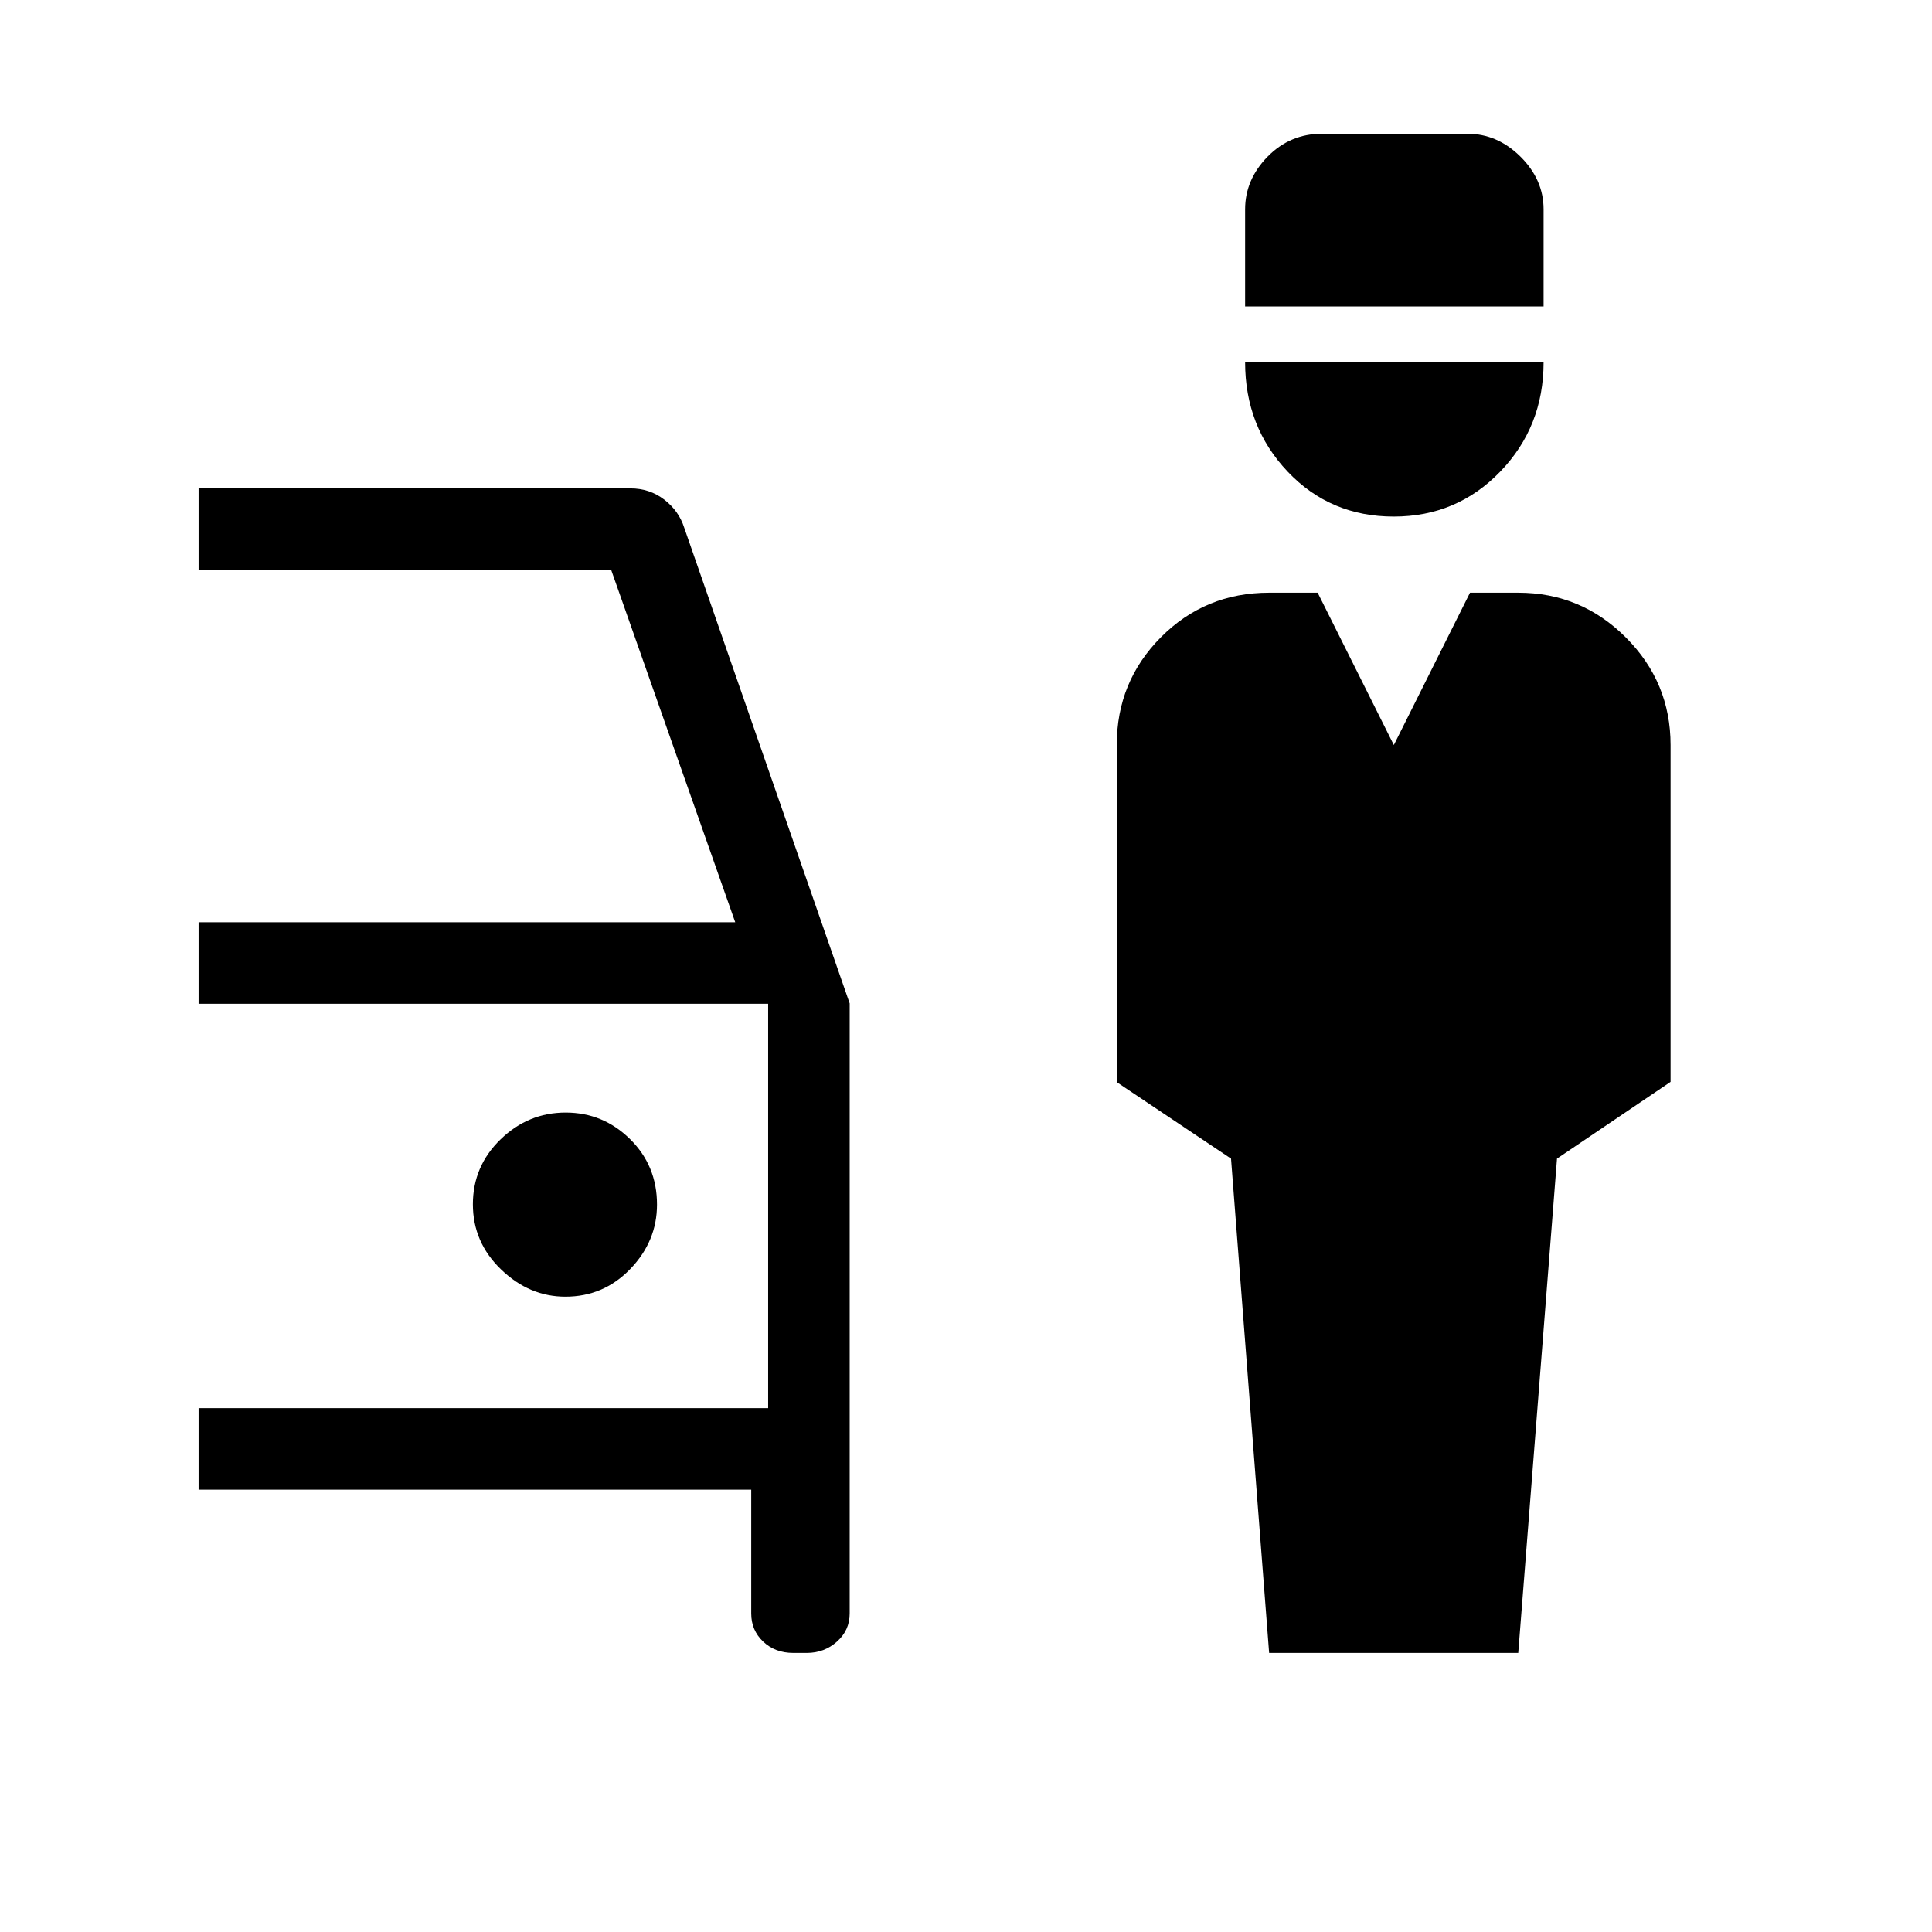 <svg xmlns="http://www.w3.org/2000/svg" height="40" viewBox="0 -960 960 960" width="40"><path d="m630.62-138.67-18.93-245.62-56.77-37.99v-167.66q0-31.39 21.98-53.47t53.72-22.08h24.12l37.85 75.7 37.85-75.7h23.97q31.22 0 53.46 22.24 22.23 22.23 22.23 53.46v167.37l-56.43 38.13-19.26 245.62H630.62Zm61.93-564.66q-31.55 0-52.7-22.3-21.16-22.3-21.16-54.4H767q0 32.06-21.55 54.38t-52.9 22.32Zm-73.86-104.39v-48.25q0-14.8 11.18-26.2 11.19-11.39 27.14-11.39h72.03q14.96 0 26.46 11.39 11.5 11.4 11.5 26.2v48.25H618.69ZM394.2-138.67q-9.06 0-14.99-5.63t-5.93-13.96v-61.53H98.67v-40.52h283.02v-200.92H98.67v-40.51h266.66l-61.64-175.08H98.67v-40.51h214.61q9.51 0 16.78 5.58 7.27 5.59 9.94 14.01l82.2 236.32v303.16q0 8.33-6.31 13.96-6.31 5.63-14.98 5.63h-6.71ZM280.94-315.69q19.01 0 32.26-13.78 13.26-13.78 13.26-31.99 0-19.33-13.39-32.52-13.39-13.2-32-13.2t-32.35 13.33q-13.75 13.33-13.75 32.26 0 18.92 14.04 32.41 14.04 13.49 31.93 13.49Z"/></svg>
